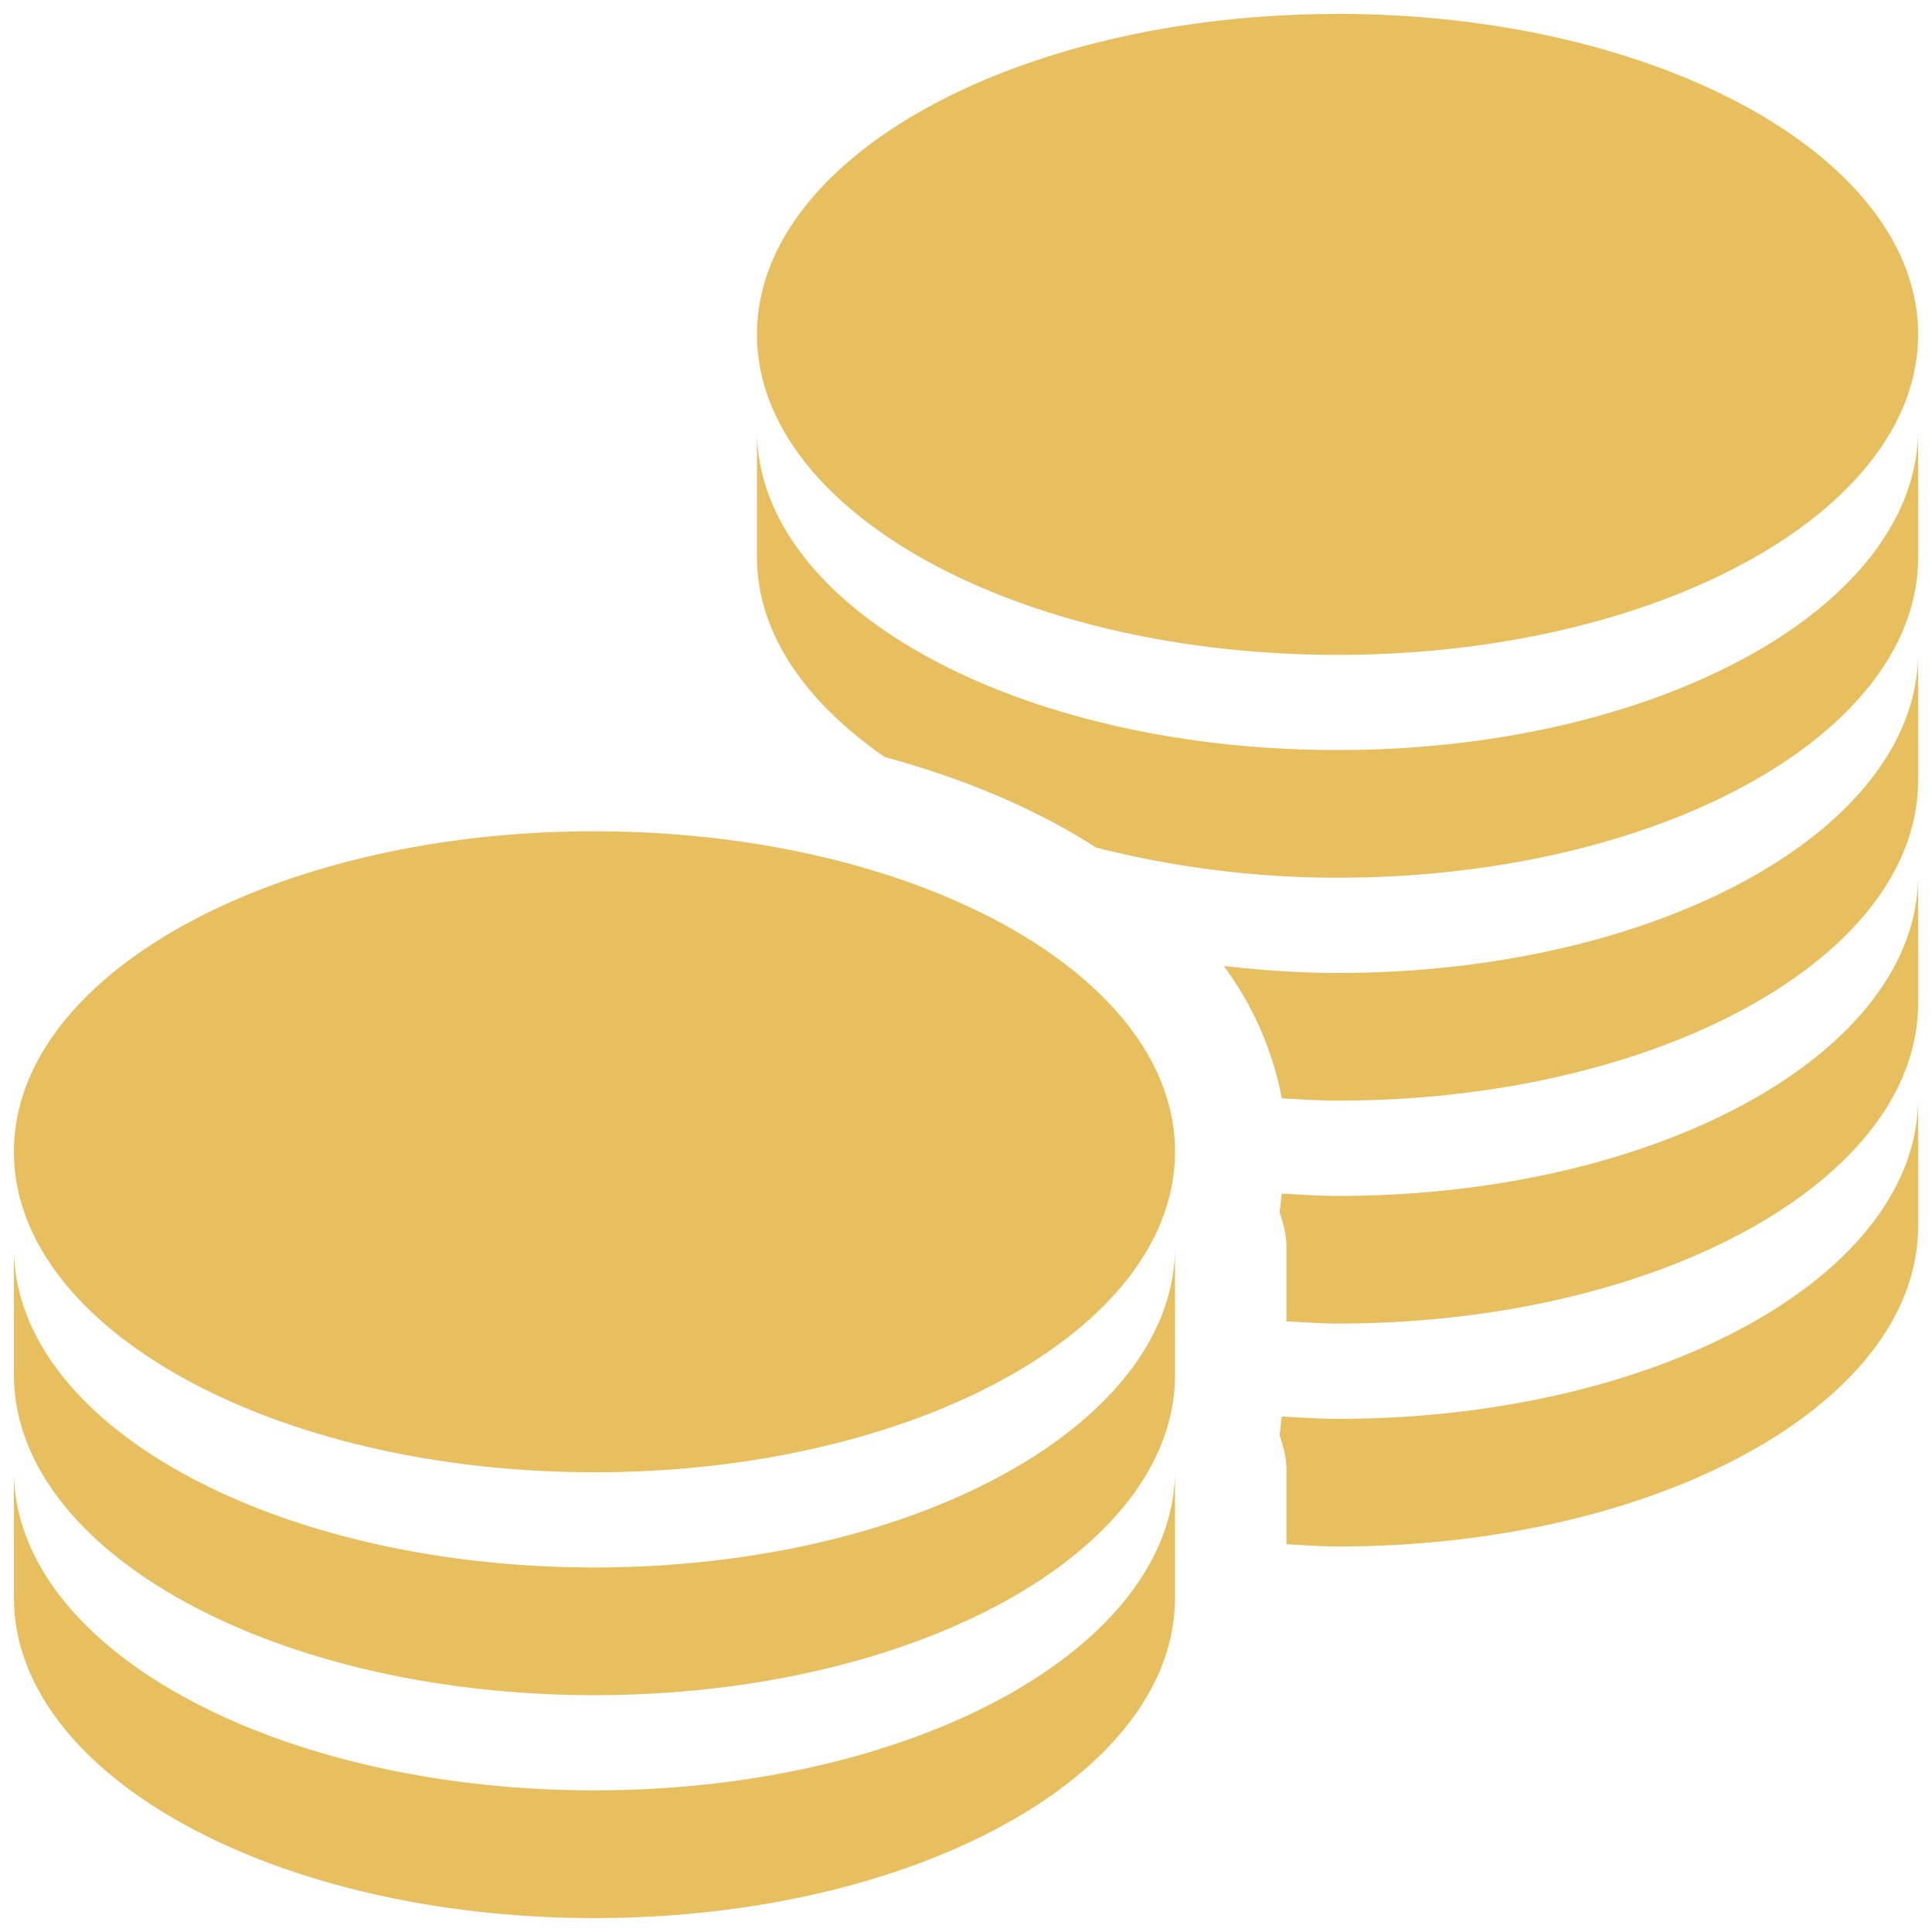 <svg width="75" height="75" fill="none" xmlns="http://www.w3.org/2000/svg"><path d="M51.923.542c-12.447 0-22.537 5.565-22.537 12.439s10.093 12.441 22.537 12.441c12.447 0 22.538-5.567 22.538-12.441C74.46 6.107 64.367.539 51.923.539v.003zm22.538 16.134c-.006 6.874-10.09 12.441-22.538 12.441-12.412 0-22.48-5.507-22.537-12.349v4.866c0 2.937 1.88 5.625 4.961 7.754 3.116.848 5.89 2.025 8.201 3.514a38.118 38.118 0 009.375 1.171c12.447 0 22.538-5.564 22.538-12.439v-4.958zm0 8.654c0 6.874-10.09 12.441-22.538 12.441-1.514 0-2.985-.113-4.416-.271a12.548 12.548 0 012.253 5.137c.718.04 1.428.09 2.163.09 12.447 0 22.538-5.565 22.538-12.439V25.33zm-51.384 6.94C10.63 32.27.54 37.837.54 44.711c0 6.875 10.093 12.442 22.537 12.442 12.447 0 22.537-5.567 22.537-12.442 0-6.874-10.093-12.44-22.537-12.44zm51.384 1.713c-.006 6.875-10.09 12.442-22.538 12.442-.724 0-1.456-.052-2.163-.092-.032.216-.05.504-.09.72.145.436.269.866.269 1.357v2.884c.654.032 1.312.087 1.984.087 12.447 0 22.538-5.565 22.538-12.439v-4.959zm0 8.654c-.006 6.874-10.09 12.442-22.538 12.442-.724 0-1.456-.052-2.163-.093-.032.217-.05.505-.09.722.145.432.269.865.269 1.355v2.885c.654.032 1.312.087 1.984.087 12.447 0 22.538-5.565 22.538-12.439v-4.959zm-28.846 5.77c-.006 6.874-10.09 12.441-22.538 12.441-12.412 0-22.48-5.507-22.537-12.352v4.87c0 6.873 10.087 12.44 22.537 12.44s22.537-5.567 22.537-12.44v-4.96zm0 8.654c-.006 6.873-10.09 12.44-22.538 12.44C10.665 69.502.597 63.996.54 57.15v4.87c0 6.873 10.087 12.44 22.537 12.44s22.537-5.567 22.537-12.44v-4.96z" fill="#E8BF5F"/></svg>